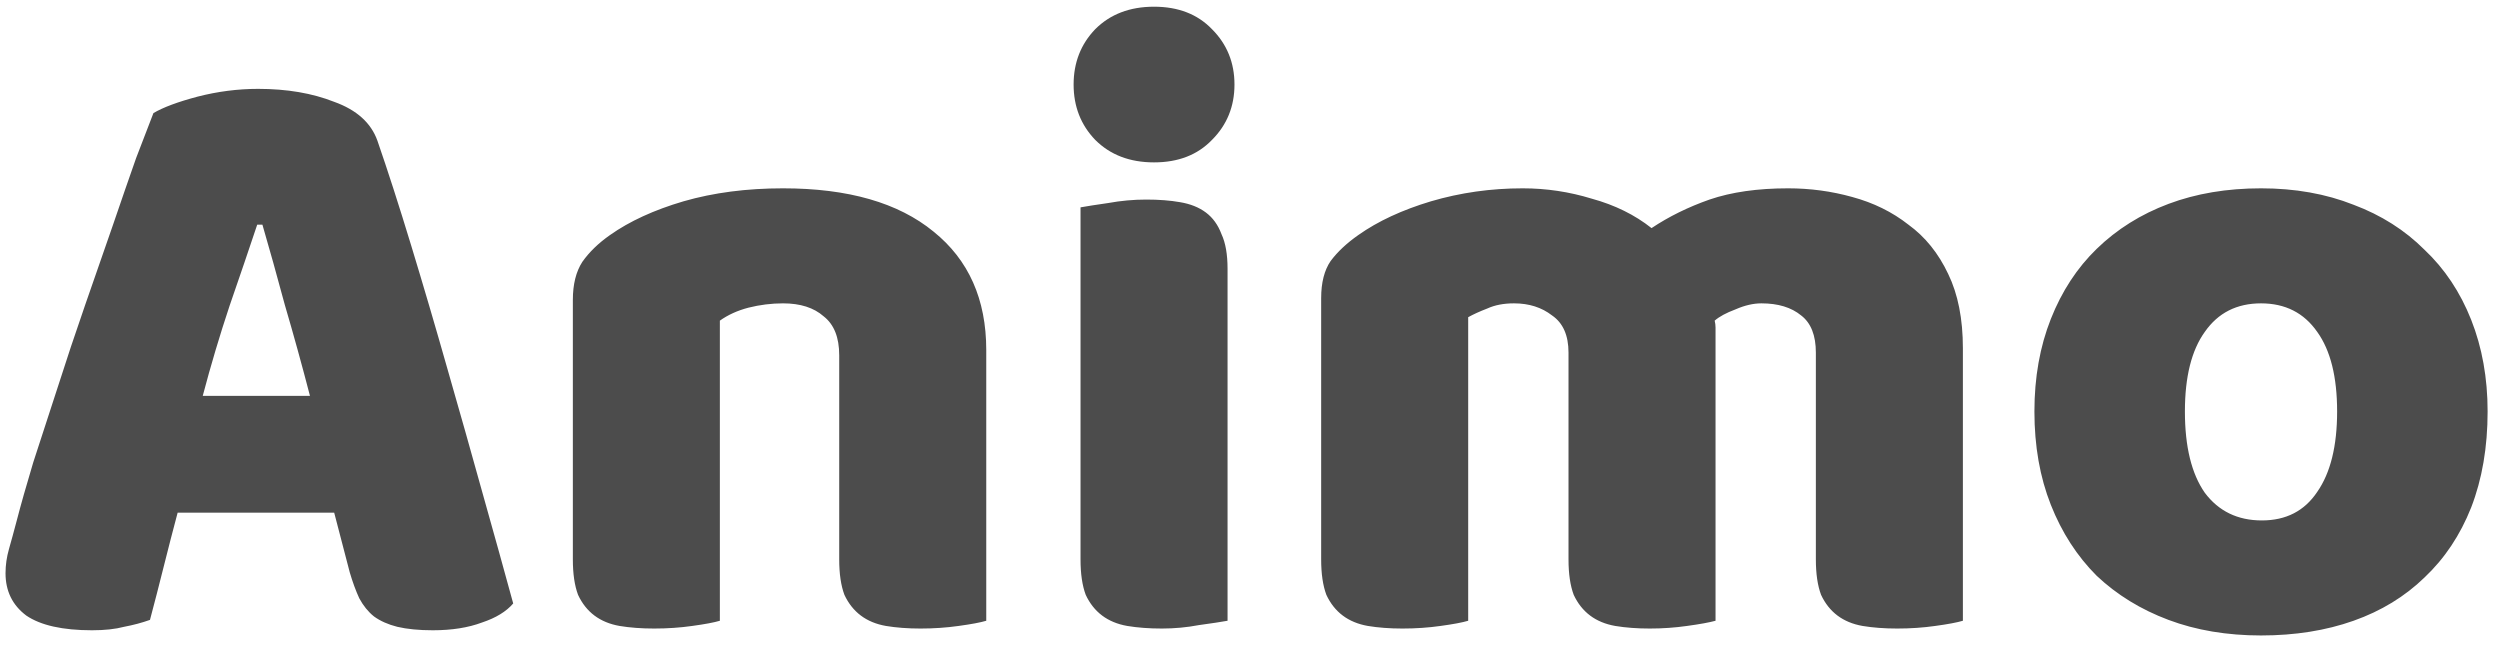 <svg id='companyName' width="185" height="48" viewBox="0 0 185 48" fill="none" xmlns="http://www.w3.org/2000/svg">
<path d="M11.354 8.368C12.079 7.941 13.167 7.536 14.617 7.152C16.111 6.768 17.604 6.576 19.098 6.576C21.231 6.576 23.108 6.896 24.73 7.536C26.393 8.133 27.46 9.093 27.93 10.416C28.698 12.635 29.529 15.216 30.425 18.16C31.322 21.104 32.218 24.155 33.114 27.312C34.01 30.427 34.884 33.52 35.737 36.592C36.591 39.621 37.337 42.309 37.977 44.656C37.465 45.253 36.697 45.723 35.673 46.064C34.65 46.448 33.434 46.64 32.026 46.64C31.002 46.64 30.127 46.555 29.401 46.384C28.719 46.213 28.143 45.957 27.674 45.616C27.247 45.275 26.884 44.827 26.585 44.272C26.329 43.717 26.095 43.077 25.881 42.352L24.73 37.936H13.146C12.804 39.216 12.463 40.539 12.121 41.904C11.78 43.269 11.439 44.592 11.098 45.872C10.5 46.085 9.86 46.256 9.178 46.384C8.537 46.555 7.748 46.64 6.809 46.64C4.633 46.64 3.012 46.277 1.946 45.552C0.921 44.784 0.409 43.739 0.409 42.416C0.409 41.819 0.495 41.221 0.665 40.624C0.836 40.027 1.028 39.323 1.242 38.512C1.54 37.36 1.946 35.931 2.458 34.224C3.012 32.517 3.61 30.683 4.25 28.72C4.889 26.715 5.572 24.667 6.298 22.576C7.023 20.485 7.705 18.523 8.345 16.688C8.986 14.811 9.562 13.147 10.073 11.696C10.628 10.245 11.055 9.136 11.354 8.368ZM19.034 16.624C18.436 18.416 17.753 20.421 16.985 22.64C16.26 24.816 15.599 27.035 15.002 29.296H22.938C22.34 26.992 21.721 24.752 21.081 22.576C20.484 20.357 19.93 18.373 19.418 16.624H19.034ZM62.102 26.288C62.102 24.965 61.718 24.005 60.95 23.408C60.225 22.768 59.222 22.448 57.943 22.448C57.089 22.448 56.236 22.555 55.383 22.768C54.572 22.981 53.868 23.301 53.27 23.728V45.936C52.844 46.064 52.161 46.192 51.222 46.32C50.327 46.448 49.388 46.512 48.407 46.512C47.468 46.512 46.614 46.448 45.846 46.32C45.121 46.192 44.502 45.936 43.99 45.552C43.478 45.168 43.073 44.656 42.775 44.016C42.519 43.333 42.391 42.459 42.391 41.392V22.192C42.391 21.04 42.625 20.101 43.094 19.376C43.606 18.651 44.289 17.989 45.142 17.392C46.593 16.368 48.407 15.536 50.583 14.896C52.801 14.256 55.255 13.936 57.943 13.936C62.764 13.936 66.476 15.003 69.079 17.136C71.681 19.227 72.983 22.149 72.983 25.904V45.936C72.556 46.064 71.873 46.192 70.934 46.32C70.038 46.448 69.1 46.512 68.118 46.512C67.18 46.512 66.326 46.448 65.558 46.32C64.833 46.192 64.215 45.936 63.703 45.552C63.191 45.168 62.785 44.656 62.486 44.016C62.23 43.333 62.102 42.459 62.102 41.392V26.288ZM79.447 6.256C79.447 4.635 79.98 3.269 81.047 2.16C82.156 1.051 83.607 0.496 85.399 0.496C87.191 0.496 88.62 1.051 89.687 2.16C90.796 3.269 91.351 4.635 91.351 6.256C91.351 7.877 90.796 9.243 89.687 10.352C88.62 11.461 87.191 12.016 85.399 12.016C83.607 12.016 82.156 11.461 81.047 10.352C79.98 9.243 79.447 7.877 79.447 6.256ZM90.839 45.936C90.37 46.021 89.666 46.128 88.727 46.256C87.831 46.427 86.914 46.512 85.975 46.512C85.036 46.512 84.183 46.448 83.415 46.32C82.69 46.192 82.071 45.936 81.559 45.552C81.047 45.168 80.642 44.656 80.343 44.016C80.087 43.333 79.959 42.459 79.959 41.392V15.344C80.428 15.259 81.111 15.152 82.007 15.024C82.946 14.853 83.884 14.768 84.823 14.768C85.762 14.768 86.594 14.832 87.319 14.96C88.087 15.088 88.727 15.344 89.239 15.728C89.751 16.112 90.135 16.645 90.391 17.328C90.69 17.968 90.839 18.821 90.839 19.888V45.936ZM112.678 13.936C114.427 13.936 116.134 14.192 117.798 14.704C119.504 15.173 120.976 15.899 122.214 16.88C123.494 16.027 124.923 15.323 126.502 14.768C128.123 14.213 130.064 13.936 132.326 13.936C133.947 13.936 135.526 14.149 137.062 14.576C138.64 15.003 140.027 15.685 141.222 16.624C142.459 17.52 143.44 18.736 144.166 20.272C144.891 21.765 145.254 23.6 145.254 25.776V45.936C144.827 46.064 144.144 46.192 143.206 46.32C142.31 46.448 141.371 46.512 140.39 46.512C139.451 46.512 138.598 46.448 137.83 46.32C137.104 46.192 136.486 45.936 135.974 45.552C135.462 45.168 135.056 44.656 134.758 44.016C134.502 43.333 134.374 42.459 134.374 41.392V26.096C134.374 24.816 134.011 23.899 133.286 23.344C132.56 22.747 131.579 22.448 130.342 22.448C129.744 22.448 129.104 22.597 128.422 22.896C127.739 23.152 127.227 23.429 126.886 23.728C126.928 23.899 126.95 24.069 126.95 24.24C126.95 24.368 126.95 24.496 126.95 24.624V45.936C126.48 46.064 125.776 46.192 124.838 46.32C123.942 46.448 123.024 46.512 122.086 46.512C121.147 46.512 120.294 46.448 119.526 46.32C118.8 46.192 118.182 45.936 117.67 45.552C117.158 45.168 116.752 44.656 116.454 44.016C116.198 43.333 116.07 42.459 116.07 41.392V26.096C116.07 24.816 115.664 23.899 114.854 23.344C114.086 22.747 113.147 22.448 112.038 22.448C111.27 22.448 110.608 22.576 110.054 22.832C109.499 23.045 109.03 23.259 108.646 23.472V45.936C108.219 46.064 107.536 46.192 106.598 46.32C105.702 46.448 104.763 46.512 103.782 46.512C102.843 46.512 101.99 46.448 101.222 46.32C100.496 46.192 99.877 45.936 99.365 45.552C98.853 45.168 98.448 44.656 98.15 44.016C97.894 43.333 97.766 42.459 97.766 41.392V22.064C97.766 20.912 98 19.995 98.469 19.312C98.981 18.629 99.664 17.989 100.518 17.392C101.968 16.368 103.76 15.536 105.894 14.896C108.07 14.256 110.331 13.936 112.678 13.936ZM184.083 30.448C184.083 33.093 183.677 35.461 182.867 37.552C182.056 39.6 180.904 41.328 179.411 42.736C177.96 44.144 176.211 45.211 174.163 45.936C172.115 46.661 169.832 47.024 167.315 47.024C164.797 47.024 162.515 46.64 160.467 45.872C158.419 45.104 156.648 44.016 155.155 42.608C153.704 41.157 152.573 39.408 151.763 37.36C150.952 35.312 150.547 33.008 150.547 30.448C150.547 27.931 150.952 25.648 151.763 23.6C152.573 21.552 153.704 19.824 155.155 18.416C156.648 16.965 158.419 15.856 160.467 15.088C162.515 14.32 164.797 13.936 167.315 13.936C169.832 13.936 172.115 14.341 174.163 15.152C176.211 15.92 177.96 17.029 179.411 18.48C180.904 19.888 182.056 21.616 182.867 23.664C183.677 25.712 184.083 27.973 184.083 30.448ZM161.683 30.448C161.683 33.051 162.173 35.056 163.155 36.464C164.179 37.829 165.587 38.512 167.378 38.512C169.171 38.512 170.536 37.808 171.475 36.4C172.456 34.992 172.947 33.008 172.947 30.448C172.947 27.888 172.456 25.925 171.475 24.56C170.493 23.152 169.107 22.448 167.315 22.448C165.523 22.448 164.136 23.152 163.155 24.56C162.173 25.925 161.683 27.888 161.683 30.448Z" fill="rgba(0, 0, 0, 0.7)"/>
</svg>
